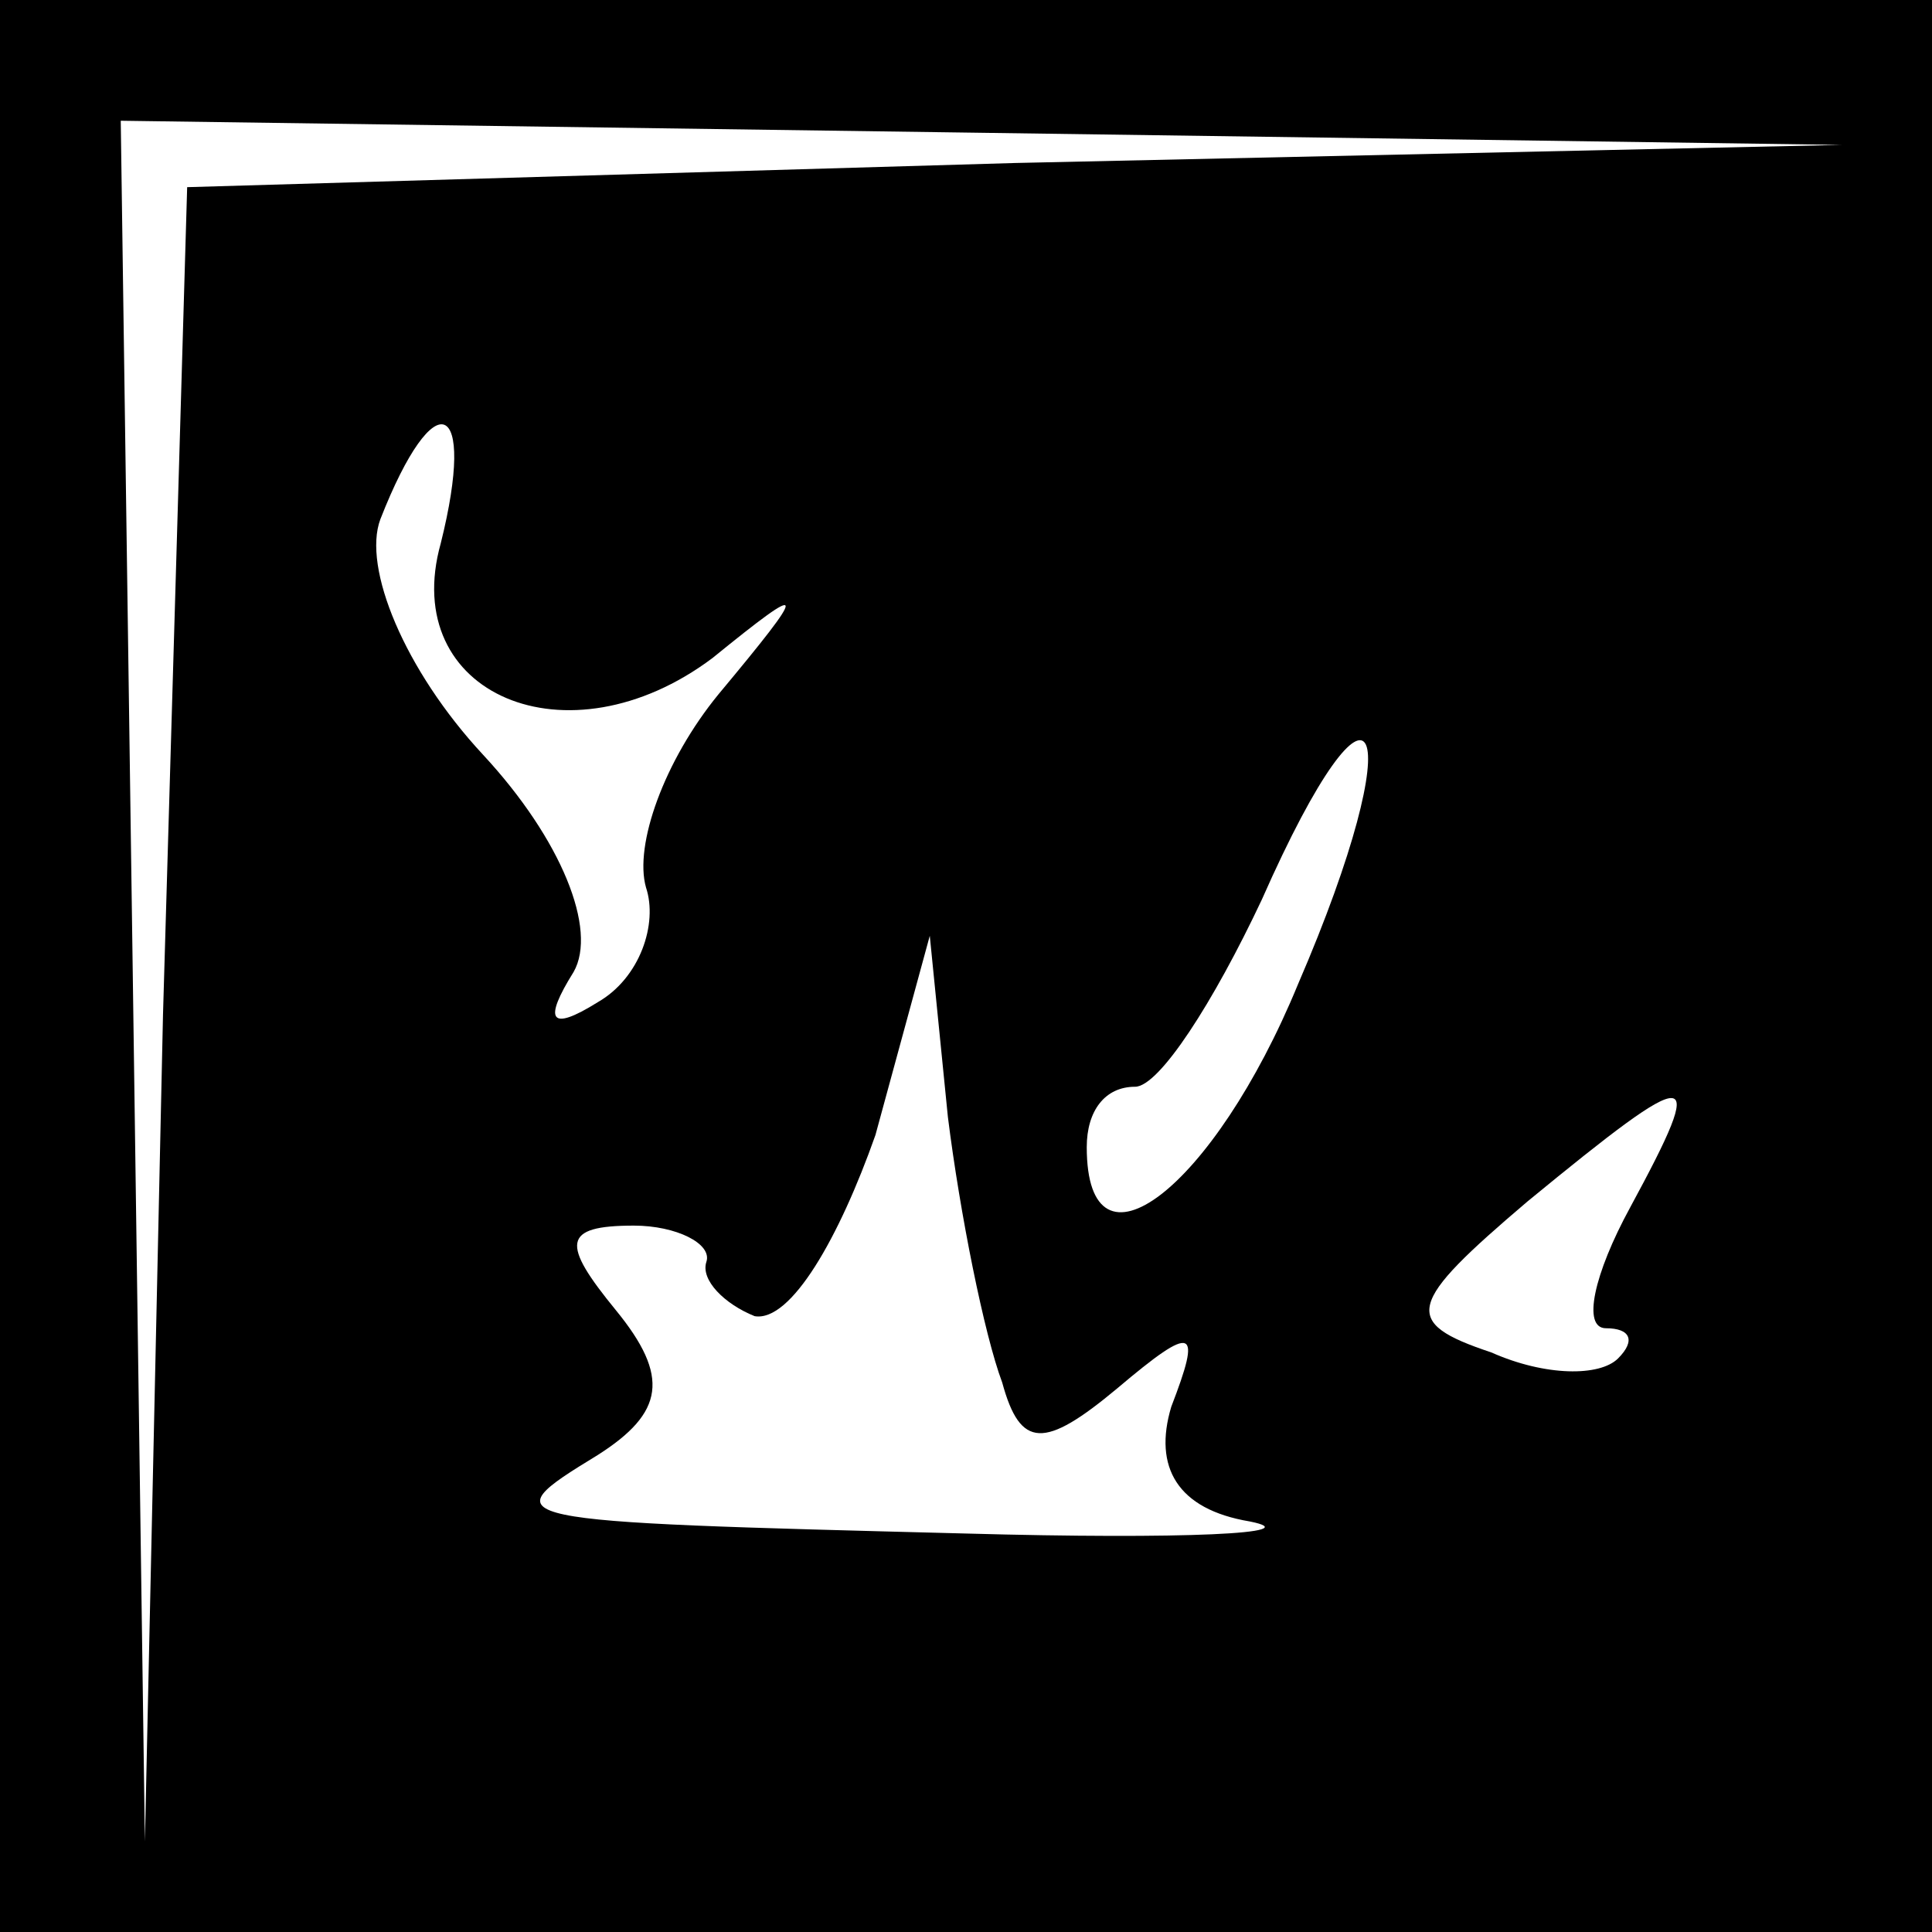 <?xml version="1.0" standalone="no"?>
<!DOCTYPE svg PUBLIC "-//W3C//DTD SVG 20010904//EN"
 "http://www.w3.org/TR/2001/REC-SVG-20010904/DTD/svg10.dtd">
<svg version="1.0" xmlns="http://www.w3.org/2000/svg"
 width="32pt" height="32pt" viewBox="0 0 32 32"
 preserveAspectRatio="xMidYMid meet">
<rect x="0" y="0" width="32" height="32" fill="#808080" stroke="none"/>
<g transform="translate(0,32) scale(0.1,-0.1)"
fill="#000000" stroke="none">
<path fill="#000000" stroke="none" d="M0 160 l0 -160 160 0 160 0 0 160 0
160 -160 0 -160 0 0 -160z"/>
<path fill="#ffffff" stroke="none" d="M168 293 l-137 -4 -4 -137 -3 -137 -2
143 -2 142 143 -2 142 -2 -137 -3z"/>
<path fill="#ffffff" stroke="none" d="M73 230 c-7 -25 21 -37 45 -19 16 13
16 12 1 -6 -9 -11 -14 -25 -12 -32 2 -6 -1 -15 -8 -19 -8 -5 -9 -3 -4 5 4 7
-2 22 -15 36 -13 14 -20 31 -17 39 9 23 16 20 10 -4z"/>
<path fill="#ffffff" stroke="none" d="M215 157 c-14 -34 -35 -50 -35 -27 0 6
3 10 8 10 4 0 13 14 21 31 19 43 25 30 6 -14z"/>
<path fill="#ffffff" stroke="none" d="M166 91 c3 -11 7 -11 19 -1 13 11 14
10 9 -3 -3 -10 1 -17 13 -19 10 -2 -11 -3 -47 -2 -78 2 -79 2 -61 13 11 7 12
13 3 24 -9 11 -9 14 3 14 7 0 13 -3 12 -6 -1 -3 3 -7 8 -9 6 -1 14 13 20 30
l9 33 3 -30 c2 -16 6 -36 9 -44z"/>
<path fill="#ffffff" stroke="none" d="M270 120 c-6 -11 -8 -20 -4 -20 4 0 5
-2 2 -5 -3 -3 -12 -3 -21 1 -15 5 -14 8 6 25 28 23 30 23 17 -1z"/>
</g>
</svg>
